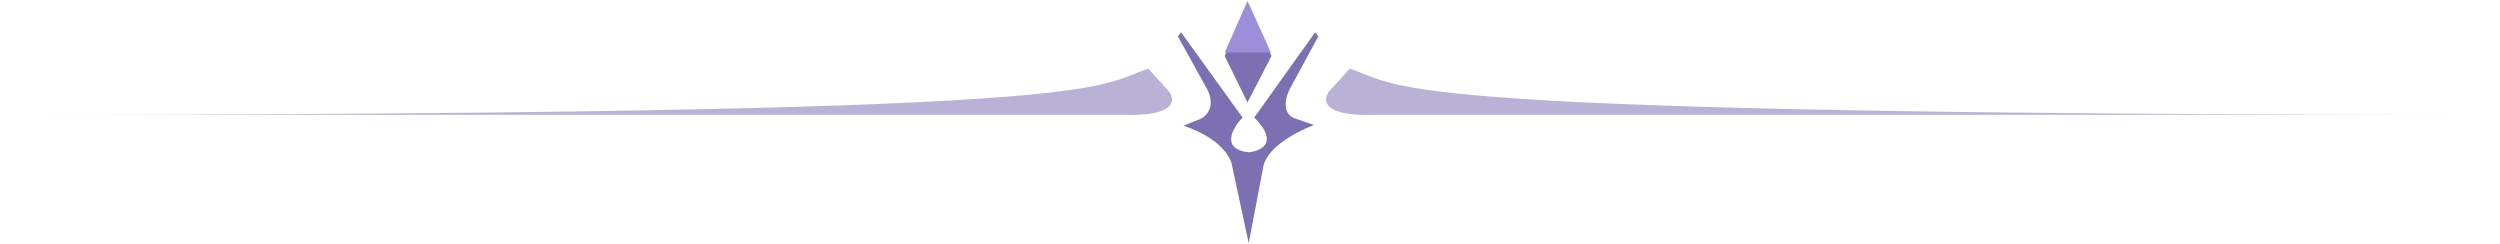 <svg width="780" height="76" viewBox="0 0 780 76" fill="none" xmlns="http://www.w3.org/2000/svg">
<g filter="url(#filter0_d_523_23)">
<path d="M384.41 50.714L389.598 74.882L394.209 50.714C395.592 44.652 405.288 39.723 409.963 38.016L404.391 36.07C399.627 34.678 401.125 29.209 402.47 26.649L411.308 10.367L410.347 9.036L391.327 35.661C399.165 43.525 393.44 46.174 389.598 46.516C380.683 45.532 384.602 38.869 387.676 35.661L368.464 9.036L367.503 10.367L376.533 26.649C379.453 32.056 376.469 35.183 374.612 36.07L369.232 38.221C380.606 41.989 384.09 48.12 384.41 50.714Z" fill="#7D70B2"/>
<path d="M382.105 16.459L389.213 0.119L396.706 16.459L389.213 30.984L382.105 16.459Z" fill="#7D70B2"/>
</g>
<path d="M382.132 16.36L389.213 0.281L396.515 16.36H382.132Z" fill="#9D8EDA"/>
<g filter="url(#filter1_d_523_23)">
<path d="M779.384 34.819C426.448 34.819 439.186 26.36 421.115 20.415L414.598 27.617C412.626 30.246 412.669 35.368 428.616 34.819H779.384Z" fill="#B9B2D6"/>
</g>
<g filter="url(#filter2_d_523_23)">
<path d="M-9.15527e-05 34.819C352.937 34.819 340.198 26.36 358.269 20.415L364.786 27.617C366.758 30.246 366.715 35.368 350.768 34.819H-9.15527e-05Z" fill="#B9B2D6"/>
</g>
<defs>
<filter id="filter0_d_523_23" x="367.503" y="0.119" width="43.805" height="75.763" filterUnits="userSpaceOnUse" color-interpolation-filters="sRGB">
<feFlood flood-opacity="0" result="BackgroundImageFix"/>
<feColorMatrix in="SourceAlpha" type="matrix" values="0 0 0 0 0 0 0 0 0 0 0 0 0 0 0 0 0 0 127 0" result="hardAlpha"/>
<feOffset dy="1"/>
<feComposite in2="hardAlpha" operator="out"/>
<feColorMatrix type="matrix" values="0 0 0 0 0.231 0 0 0 0 0.149 0 0 0 0 0.369 0 0 0 1 0"/>
<feBlend mode="normal" in2="BackgroundImageFix" result="effect1_dropShadow_523_23"/>
<feBlend mode="normal" in="SourceGraphic" in2="effect1_dropShadow_523_23" result="shape"/>
</filter>
<filter id="filter1_d_523_23" x="413.713" y="20.415" width="365.671" height="15.445" filterUnits="userSpaceOnUse" color-interpolation-filters="sRGB">
<feFlood flood-opacity="0" result="BackgroundImageFix"/>
<feColorMatrix in="SourceAlpha" type="matrix" values="0 0 0 0 0 0 0 0 0 0 0 0 0 0 0 0 0 0 127 0" result="hardAlpha"/>
<feOffset dy="1"/>
<feComposite in2="hardAlpha" operator="out"/>
<feColorMatrix type="matrix" values="0 0 0 0 0.231 0 0 0 0 0.149 0 0 0 0 0.369 0 0 0 1 0"/>
<feBlend mode="normal" in2="BackgroundImageFix" result="effect1_dropShadow_523_23"/>
<feBlend mode="normal" in="SourceGraphic" in2="effect1_dropShadow_523_23" result="shape"/>
</filter>
<filter id="filter2_d_523_23" x="0" y="20.415" width="365.671" height="15.445" filterUnits="userSpaceOnUse" color-interpolation-filters="sRGB">
<feFlood flood-opacity="0" result="BackgroundImageFix"/>
<feColorMatrix in="SourceAlpha" type="matrix" values="0 0 0 0 0 0 0 0 0 0 0 0 0 0 0 0 0 0 127 0" result="hardAlpha"/>
<feOffset dy="1"/>
<feComposite in2="hardAlpha" operator="out"/>
<feColorMatrix type="matrix" values="0 0 0 0 0.231 0 0 0 0 0.149 0 0 0 0 0.369 0 0 0 1 0"/>
<feBlend mode="normal" in2="BackgroundImageFix" result="effect1_dropShadow_523_23"/>
<feBlend mode="normal" in="SourceGraphic" in2="effect1_dropShadow_523_23" result="shape"/>
</filter>
</defs>
</svg>
